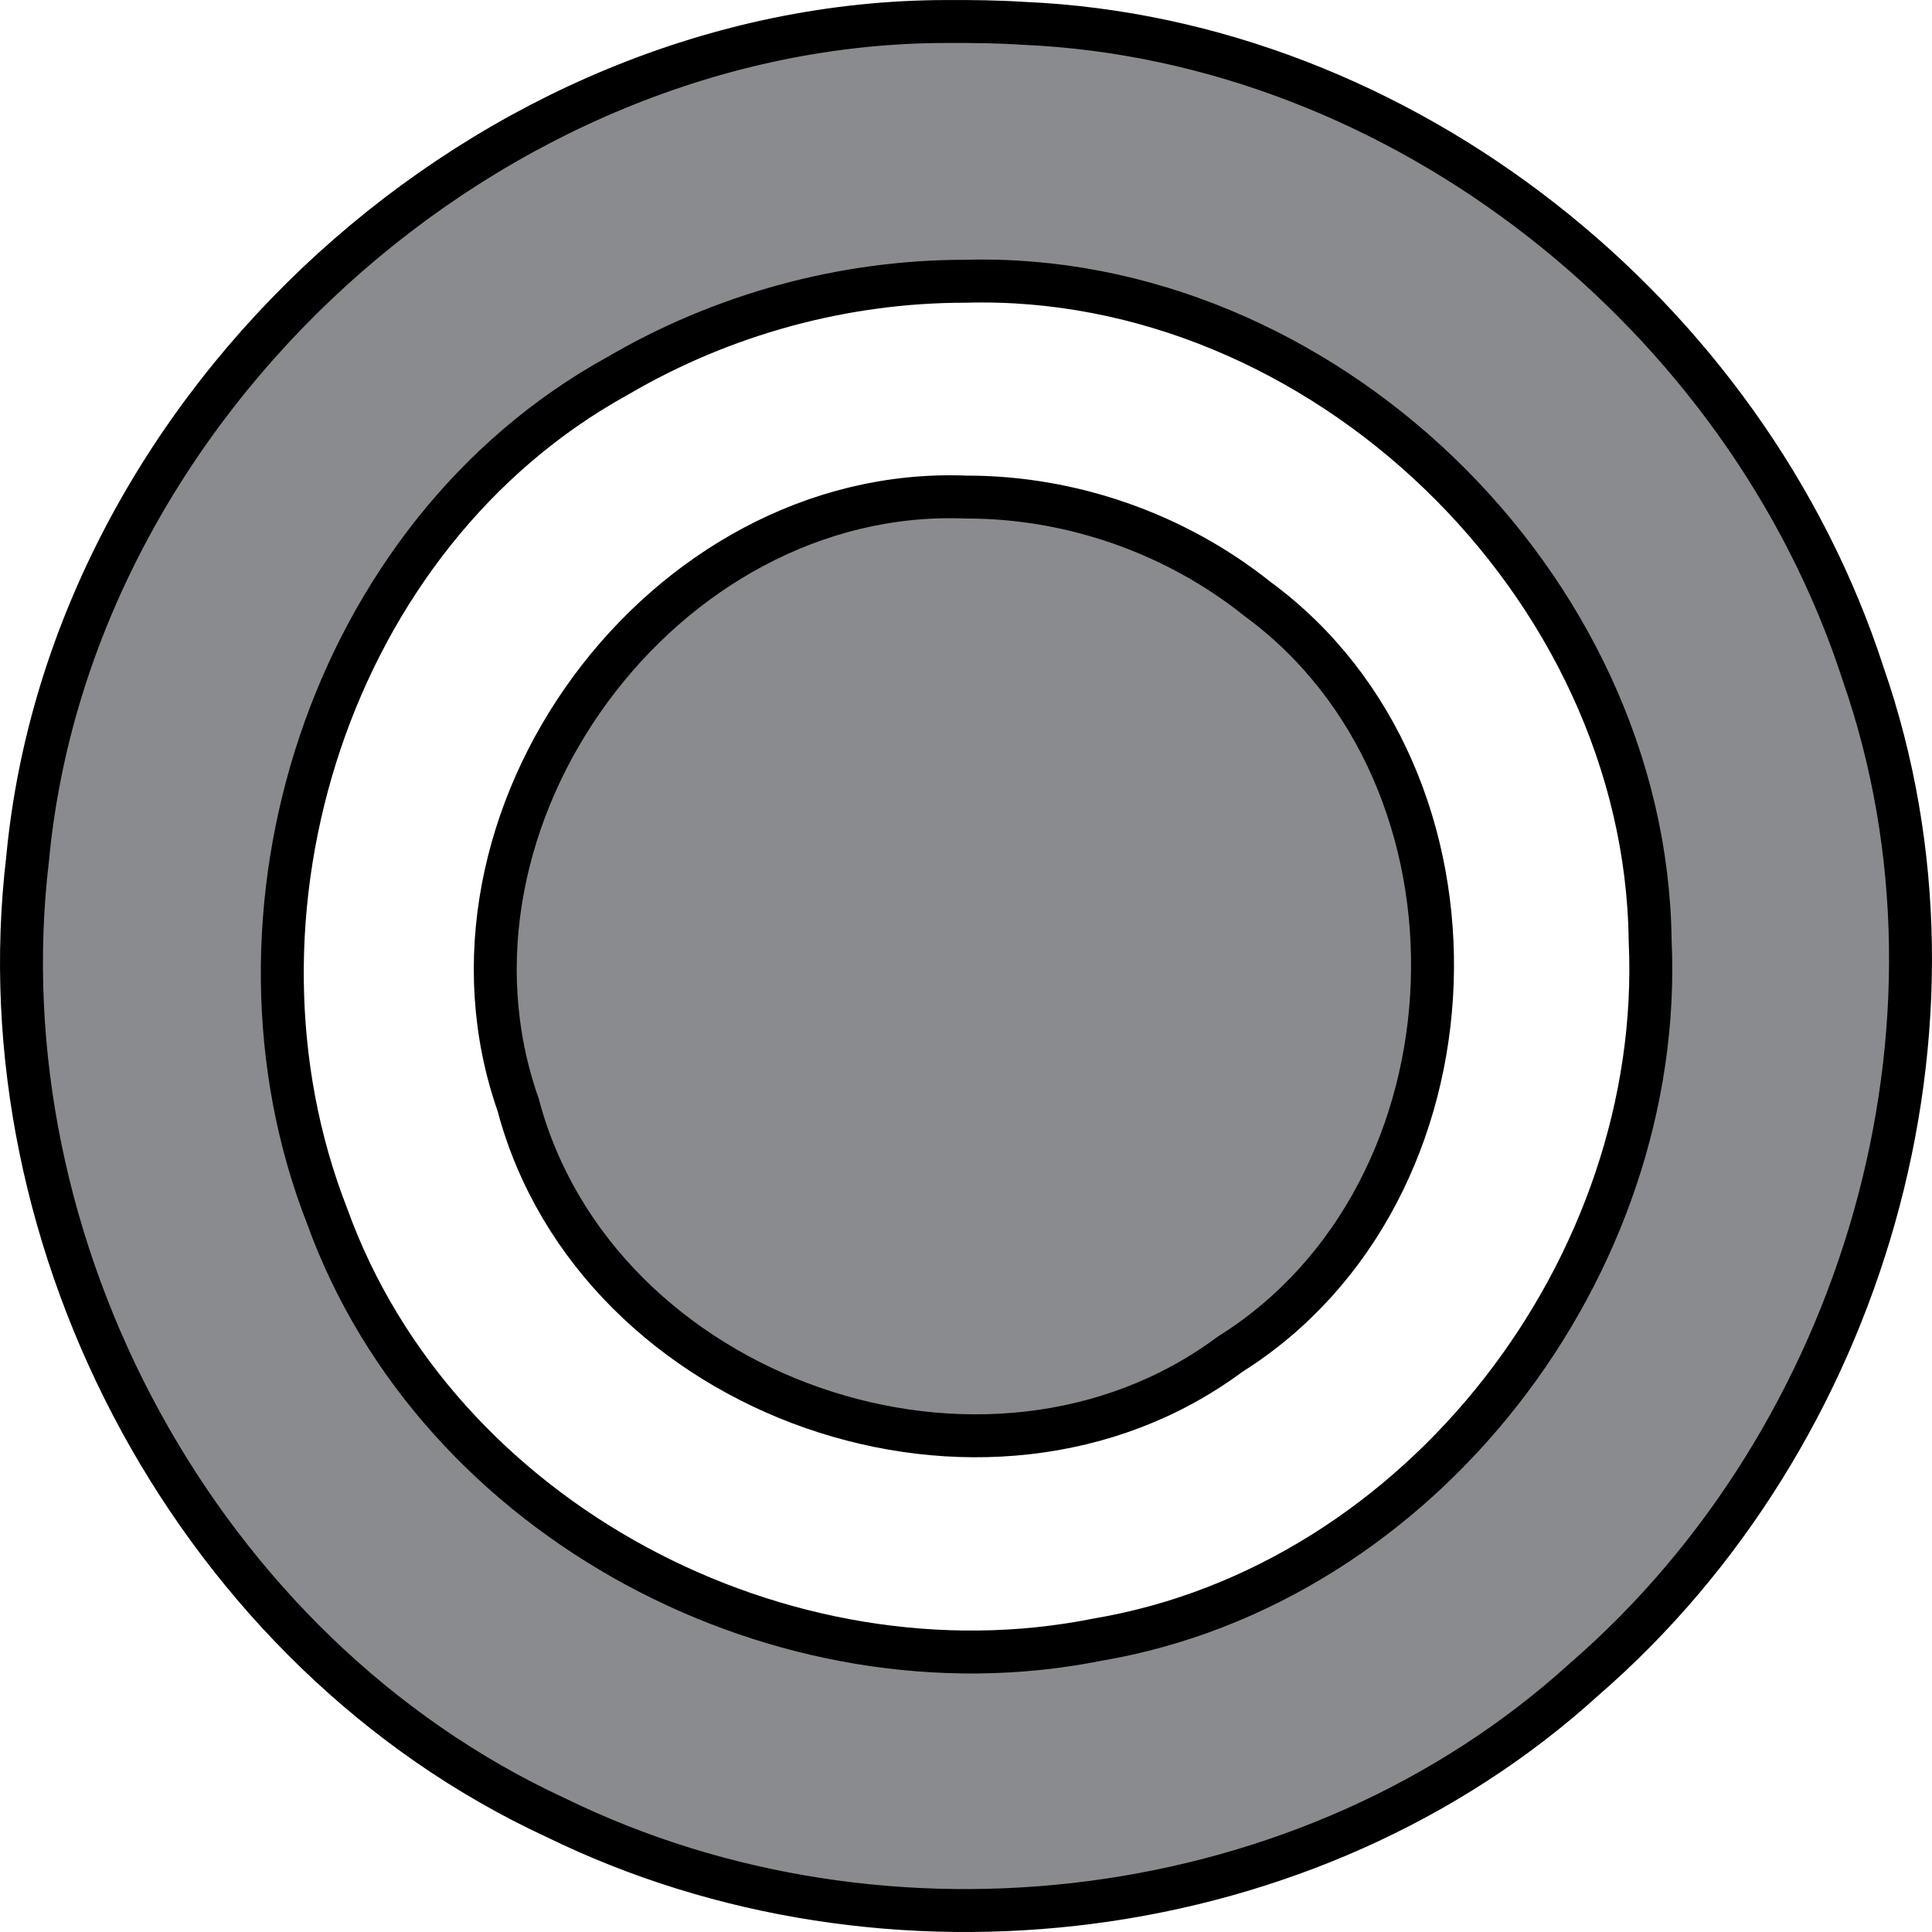 <svg width="45" height="45" viewBox="0 0 45 45" fill="none" xmlns="http://www.w3.org/2000/svg">
<path d="M22.045 0.501L22.047 0.501C22.653 0.498 23.25 0.505 23.842 0.544L23.842 0.544L23.853 0.544C32.657 0.931 40.677 7.326 43.392 15.683L43.392 15.683L43.395 15.693C46.243 23.865 43.409 33.471 36.909 39.105L36.909 39.105L36.901 39.112C30.527 44.905 20.641 46.104 12.941 42.334L12.941 42.334L12.932 42.33C4.654 38.496 -0.433 29.042 0.643 20.002L0.643 20.002L0.644 19.99C1.646 9.39 11.428 0.51 22.045 0.501ZM22.48 11.577L22.49 11.578L22.5 11.578C24.941 11.572 27.374 12.421 29.283 13.946L29.291 13.952L29.299 13.958C32.128 16.038 33.48 19.476 33.359 22.896C33.238 26.317 31.647 29.651 28.678 31.525L28.662 31.535L28.646 31.546C25.827 33.639 22.149 33.915 18.923 32.789C15.697 31.662 12.987 29.155 12.076 25.761L12.072 25.743L12.066 25.725C10.906 22.41 11.728 18.807 13.755 16.052C15.782 13.297 18.973 11.444 22.48 11.577ZM38.435 21.903C38.333 13.607 30.767 6.315 22.483 6.551C19.648 6.549 16.822 7.324 14.379 8.759C7.665 12.458 4.879 21.321 7.621 28.329C10.186 35.443 18.27 39.65 25.561 38.191C33.121 36.913 38.788 29.478 38.435 21.903Z" fill="#8A8B8E" stroke="black"/>
</svg>
